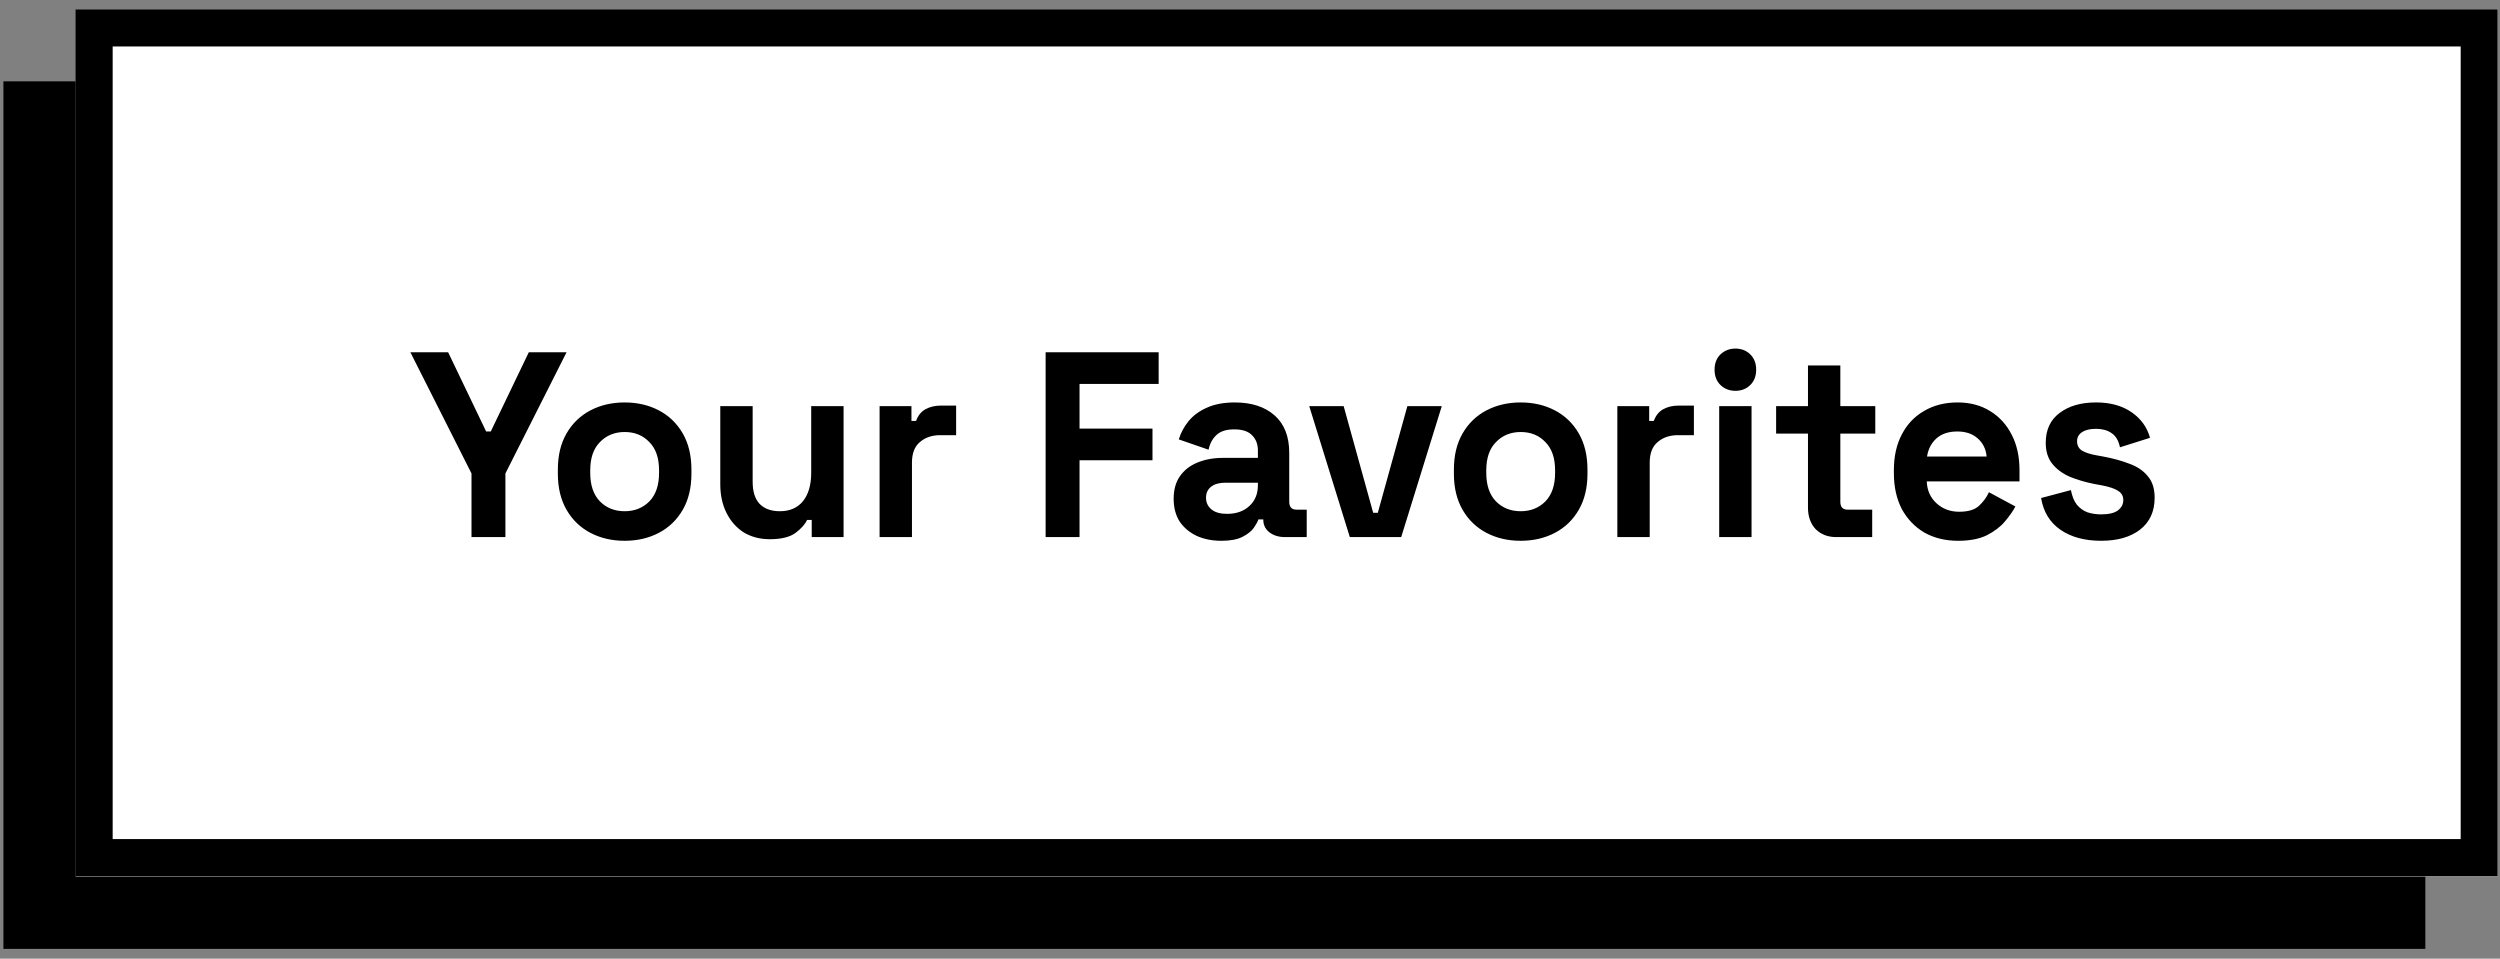 <?xml version="1.0" encoding="UTF-8" standalone="no"?><!DOCTYPE svg PUBLIC "-//W3C//DTD SVG 1.1//EN" "http://www.w3.org/Graphics/SVG/1.1/DTD/svg11.dtd"><svg width="100%" height="100%" viewBox="0 0 133 51" version="1.1" xmlns="http://www.w3.org/2000/svg" xmlns:xlink="http://www.w3.org/1999/xlink" xml:space="preserve" xmlns:serif="http://www.serif.com/" style="fill-rule:evenodd;clip-rule:evenodd;"><rect x="0" y="0" width="133" height="51" fill="#808080" stroke="none"/><clipPath id="_clip1"><rect id="false.svg" x="0.182" y="0.48" width="132.692" height="50"/></clipPath><g clip-path="url(#_clip1)"><rect x="0.182" y="4.326" width="128.846" height="46.154"/><g><rect x="4.028" y="0.48" width="128.846" height="46.154" style="fill:#fff;"/><path d="M25.084,28.573l0,-3.385l-3.252,-6.447l2.009,-0l2.022,4.214l0.246,-0l2.023,-4.214l2.009,-0l-3.253,6.447l0,3.385l-1.804,0Zm8.147,0.197c-0.674,0 -1.28,-0.14 -1.818,-0.421c-0.537,-0.281 -0.961,-0.689 -1.27,-1.222c-0.31,-0.534 -0.465,-1.176 -0.465,-1.925l-0,-0.224c-0,-0.75 0.155,-1.391 0.465,-1.925c0.309,-0.534 0.733,-0.941 1.27,-1.222c0.538,-0.281 1.144,-0.421 1.818,-0.421c0.674,-0 1.28,0.14 1.817,0.421c0.538,0.281 0.962,0.688 1.271,1.222c0.31,0.534 0.465,1.175 0.465,1.925l-0,0.224c-0,0.749 -0.155,1.391 -0.465,1.925c-0.309,0.533 -0.733,0.941 -1.271,1.222c-0.537,0.281 -1.143,0.421 -1.817,0.421Zm-0,-1.573c0.528,-0 0.966,-0.173 1.312,-0.52c0.346,-0.356 0.519,-0.861 0.519,-1.517l0,-0.14c0,-0.656 -0.173,-1.157 -0.519,-1.503c-0.337,-0.356 -0.775,-0.534 -1.312,-0.534c-0.528,-0 -0.966,0.178 -1.312,0.534c-0.346,0.346 -0.519,0.847 -0.519,1.503l-0,0.14c-0,0.656 0.173,1.161 0.519,1.517c0.346,0.347 0.784,0.52 1.312,0.52Zm7.725,1.489c-0.528,-0 -0.993,-0.122 -1.394,-0.365c-0.392,-0.253 -0.697,-0.6 -0.915,-1.04c-0.219,-0.44 -0.328,-0.946 -0.328,-1.517l-0,-4.158l1.722,0l-0,4.018c-0,0.524 0.123,0.917 0.368,1.18c0.256,0.262 0.615,0.393 1.08,0.393c0.528,-0 0.938,-0.178 1.23,-0.534c0.291,-0.365 0.437,-0.871 0.437,-1.517l0,-3.54l1.722,0l0,6.967l-1.694,0l-0,-0.913l-0.246,0c-0.11,0.235 -0.315,0.464 -0.615,0.689c-0.301,0.224 -0.757,0.337 -1.367,0.337Zm5.838,-0.113l0,-6.967l1.695,0l-0,0.787l0.246,-0c0.1,-0.281 0.264,-0.487 0.492,-0.618c0.236,-0.131 0.51,-0.197 0.82,-0.197l0.819,0l0,1.573l-0.847,0c-0.437,0 -0.797,0.122 -1.079,0.366c-0.283,0.234 -0.424,0.599 -0.424,1.095l-0,3.961l-1.722,0Zm8.833,0l0,-9.832l6.013,-0l0,1.685l-4.209,0l0,2.374l3.881,0l0,1.686l-3.881,-0l0,4.087l-1.804,0Zm9.353,0.197c-0.483,0 -0.916,-0.084 -1.299,-0.253c-0.382,-0.178 -0.687,-0.43 -0.915,-0.758c-0.219,-0.337 -0.328,-0.745 -0.328,-1.222c-0,-0.478 0.109,-0.876 0.328,-1.194c0.228,-0.328 0.537,-0.571 0.929,-0.731c0.401,-0.168 0.856,-0.253 1.367,-0.253l1.858,0l0,-0.393c0,-0.328 -0.1,-0.595 -0.301,-0.801c-0.2,-0.215 -0.519,-0.323 -0.956,-0.323c-0.428,0 -0.747,0.103 -0.957,0.309c-0.209,0.197 -0.346,0.455 -0.41,0.773l-1.585,-0.548c0.109,-0.356 0.283,-0.679 0.519,-0.969c0.246,-0.3 0.57,-0.539 0.971,-0.716c0.41,-0.188 0.906,-0.281 1.489,-0.281c0.893,-0 1.599,0.229 2.118,0.688c0.52,0.459 0.779,1.124 0.779,1.995l0,2.598c0,0.281 0.128,0.422 0.383,0.422l0.547,-0l-0,1.46l-1.148,0c-0.337,0 -0.615,-0.084 -0.834,-0.252c-0.219,-0.169 -0.328,-0.394 -0.328,-0.675l0,-0.014l-0.26,0c-0.036,0.113 -0.118,0.263 -0.246,0.45c-0.127,0.178 -0.328,0.337 -0.601,0.477c-0.273,0.141 -0.647,0.211 -1.12,0.211Zm0.3,-1.433c0.483,0 0.875,-0.135 1.175,-0.407c0.31,-0.281 0.465,-0.651 0.465,-1.11l0,-0.14l-1.735,-0c-0.319,-0 -0.57,0.07 -0.752,0.211c-0.182,0.14 -0.273,0.337 -0.273,0.59c-0,0.252 0.095,0.458 0.287,0.618c0.191,0.159 0.469,0.238 0.833,0.238Zm6.53,1.236l-2.159,-6.967l1.831,0l1.571,5.675l0.246,0l1.572,-5.675l1.831,0l-2.159,6.967l-2.733,0Zm9.09,0.197c-0.674,0 -1.28,-0.14 -1.818,-0.421c-0.537,-0.281 -0.961,-0.689 -1.27,-1.222c-0.31,-0.534 -0.465,-1.176 -0.465,-1.925l-0,-0.224c-0,-0.75 0.155,-1.391 0.465,-1.925c0.309,-0.534 0.733,-0.941 1.27,-1.222c0.538,-0.281 1.144,-0.421 1.818,-0.421c0.674,-0 1.28,0.14 1.817,0.421c0.538,0.281 0.962,0.688 1.271,1.222c0.31,0.534 0.465,1.175 0.465,1.925l0,0.224c0,0.749 -0.155,1.391 -0.465,1.925c-0.309,0.533 -0.733,0.941 -1.271,1.222c-0.537,0.281 -1.143,0.421 -1.817,0.421Zm-0,-1.573c0.528,-0 0.966,-0.173 1.312,-0.52c0.346,-0.356 0.519,-0.861 0.519,-1.517l0,-0.14c0,-0.656 -0.173,-1.157 -0.519,-1.503c-0.337,-0.356 -0.774,-0.534 -1.312,-0.534c-0.528,-0 -0.966,0.178 -1.312,0.534c-0.346,0.346 -0.519,0.847 -0.519,1.503l-0,0.14c-0,0.656 0.173,1.161 0.519,1.517c0.346,0.347 0.784,0.52 1.312,0.52Zm5.142,1.376l0,-6.967l1.695,0l-0,0.787l0.246,-0c0.1,-0.281 0.264,-0.487 0.492,-0.618c0.237,-0.131 0.51,-0.197 0.82,-0.197l0.82,0l-0,1.573l-0.848,0c-0.437,0 -0.797,0.122 -1.079,0.366c-0.282,0.234 -0.424,0.599 -0.424,1.095l0,3.961l-1.722,0Zm5.419,0l-0,-6.967l1.721,0l0,6.967l-1.721,0Zm0.861,-7.781c-0.31,-0 -0.574,-0.103 -0.793,-0.309c-0.21,-0.206 -0.314,-0.478 -0.314,-0.815c-0,-0.337 0.104,-0.609 0.314,-0.815c0.219,-0.206 0.483,-0.309 0.793,-0.309c0.318,0 0.583,0.103 0.792,0.309c0.21,0.206 0.314,0.478 0.314,0.815c0,0.337 -0.104,0.609 -0.314,0.815c-0.209,0.206 -0.474,0.309 -0.792,0.309Zm5.365,7.781c-0.446,0 -0.811,-0.14 -1.093,-0.421c-0.274,-0.29 -0.41,-0.674 -0.41,-1.152l-0,-3.933l-1.695,0l0,-1.461l1.695,0l-0,-2.163l1.722,0l0,2.163l1.859,0l-0,1.461l-1.859,0l0,3.624c0,0.281 0.127,0.422 0.383,0.422l1.312,-0l-0,1.46l-1.914,0Zm6.484,0.197c-0.674,0 -1.271,-0.145 -1.791,-0.435c-0.509,-0.3 -0.91,-0.717 -1.202,-1.25c-0.282,-0.544 -0.424,-1.18 -0.424,-1.911l0,-0.168c0,-0.731 0.142,-1.363 0.424,-1.897c0.283,-0.543 0.679,-0.96 1.189,-1.25c0.51,-0.3 1.103,-0.449 1.776,-0.449c0.666,-0 1.244,0.154 1.736,0.463c0.492,0.3 0.874,0.721 1.148,1.264c0.273,0.534 0.41,1.157 0.41,1.869l-0,0.604l-4.934,-0c0.019,0.477 0.192,0.866 0.52,1.165c0.328,0.3 0.729,0.45 1.202,0.45c0.484,-0 0.839,-0.108 1.066,-0.323c0.229,-0.216 0.401,-0.454 0.52,-0.716l1.407,0.758c-0.127,0.244 -0.314,0.51 -0.56,0.801c-0.236,0.281 -0.556,0.524 -0.957,0.73c-0.4,0.197 -0.91,0.295 -1.53,0.295Zm-1.654,-4.481l3.171,0c-0.037,-0.402 -0.196,-0.726 -0.479,-0.969c-0.273,-0.244 -0.632,-0.365 -1.079,-0.365c-0.465,-0 -0.834,0.121 -1.107,0.365c-0.274,0.243 -0.441,0.567 -0.506,0.969Zm9.267,4.481c-0.883,0 -1.607,-0.197 -2.173,-0.59c-0.564,-0.393 -0.905,-0.955 -1.024,-1.685l1.585,-0.422c0.064,0.328 0.169,0.585 0.314,0.773c0.155,0.187 0.342,0.323 0.56,0.407c0.229,0.075 0.475,0.112 0.738,0.112c0.401,0 0.697,-0.07 0.889,-0.21c0.191,-0.15 0.287,-0.333 0.287,-0.548c-0,-0.215 -0.091,-0.379 -0.274,-0.492c-0.181,-0.121 -0.473,-0.22 -0.874,-0.295l-0.383,-0.07c-0.473,-0.094 -0.906,-0.22 -1.298,-0.379c-0.392,-0.169 -0.706,-0.398 -0.943,-0.688c-0.236,-0.291 -0.355,-0.665 -0.355,-1.124c-0,-0.693 0.246,-1.222 0.737,-1.588c0.492,-0.374 1.14,-0.561 1.941,-0.561c0.756,-0 1.385,0.173 1.886,0.519c0.502,0.347 0.83,0.801 0.984,1.363l-1.599,0.506c-0.072,-0.356 -0.223,-0.609 -0.451,-0.759c-0.219,-0.15 -0.492,-0.225 -0.82,-0.225c-0.328,0 -0.578,0.061 -0.752,0.183c-0.172,0.112 -0.259,0.272 -0.259,0.477c-0,0.225 0.092,0.394 0.273,0.506c0.183,0.103 0.429,0.183 0.738,0.239l0.383,0.07c0.51,0.094 0.97,0.22 1.38,0.379c0.42,0.15 0.748,0.37 0.984,0.661c0.246,0.281 0.369,0.665 0.369,1.152c-0,0.73 -0.26,1.297 -0.779,1.699c-0.51,0.393 -1.198,0.59 -2.064,0.59Z" style="fill-rule:nonzero;"/><rect x="5.004" y="1.483" width="126.894" height="44.147" style="fill:none;stroke:#000;stroke-width:1.98px;"/></g></g></svg>